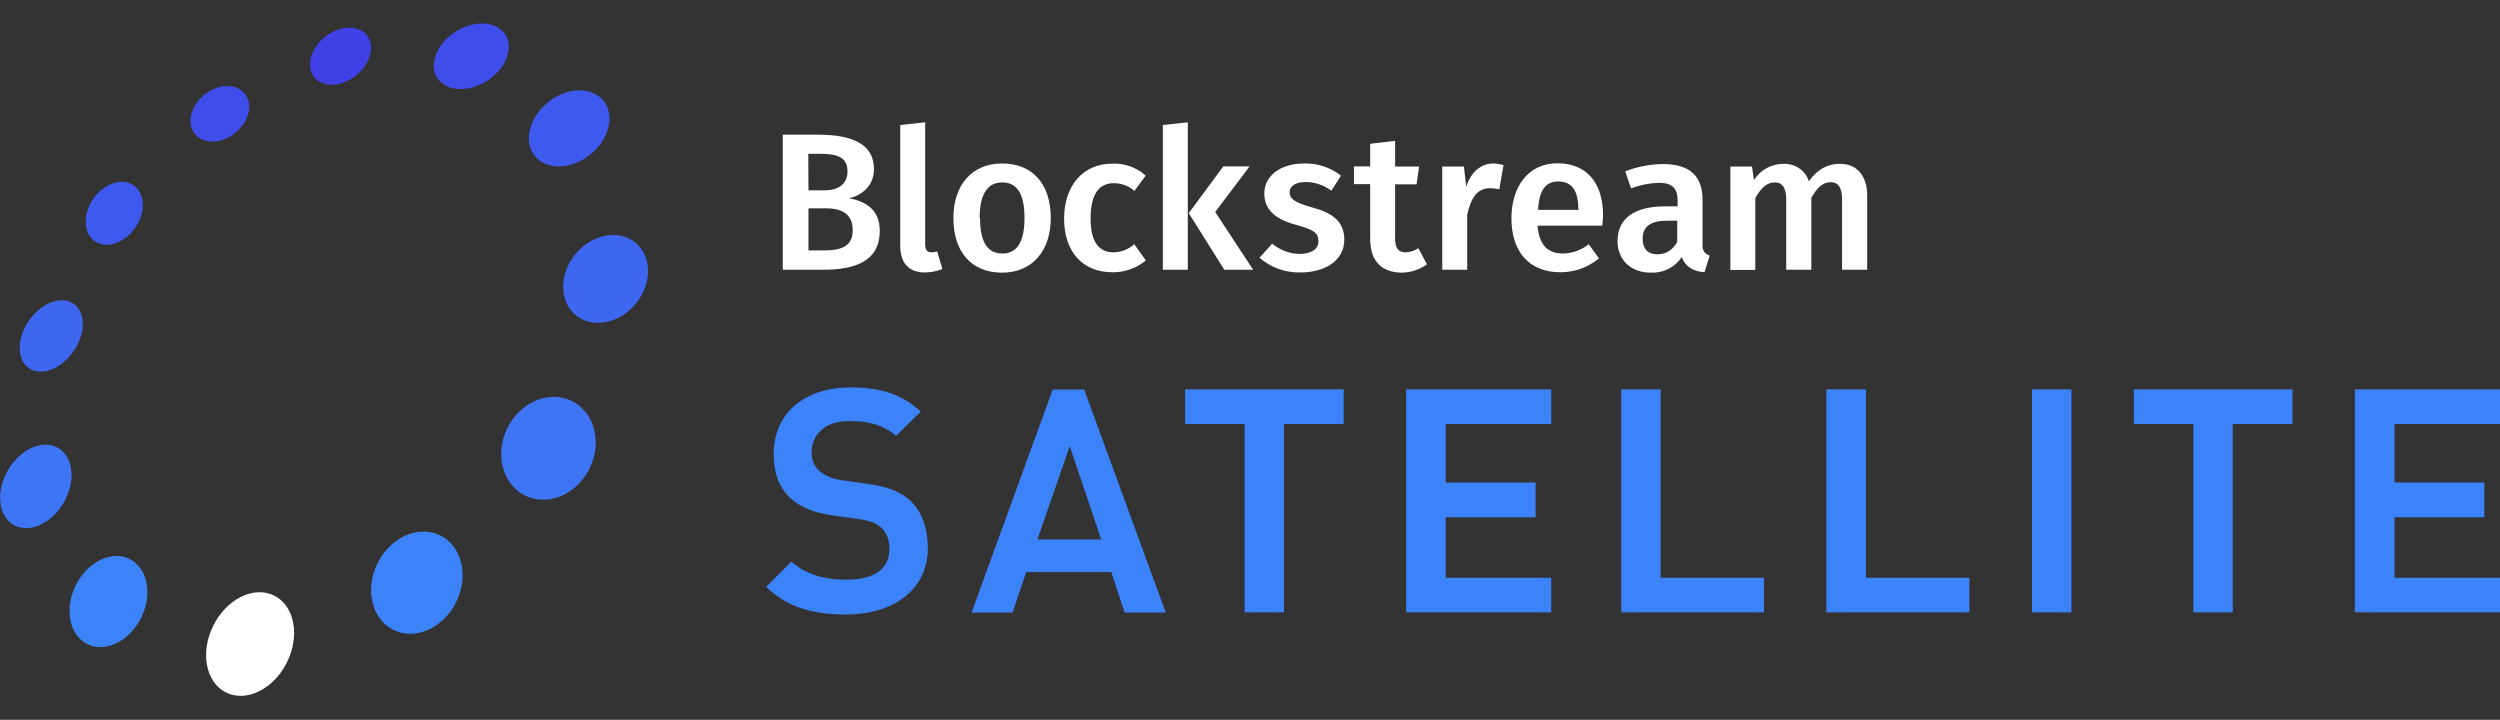 <?xml version="1.0" encoding="utf-8"?>
<!-- Generator: Adobe Illustrator 24.1.2, SVG Export Plug-In . SVG Version: 6.00 Build 0)  -->
<svg version="1.1" id="Layer_1" xmlns="http://www.w3.org/2000/svg" xmlns:xlink="http://www.w3.org/1999/xlink" x="0px" y="0px"
	 viewBox="0 0 1293.8 372.5" style="enable-background:new 0 0 1293.8 372.5;" xml:space="preserve">
<rect x="0" y="0" width="1293.8" height="372.5" fill="#333333" stroke="none"/>
<style type="text/css">
	.st0{fill:#FFFFFF;}
	.st1{fill:#3C82F9;}
	.st2{fill:#3D75F5;}
	.st3{fill:#3E67F1;}
	.st4{fill:#3E5AEE;}
	.st5{fill:#3F4DEB;}
	.st6{fill:#4040E7;}
</style>
<g>
	<g>
		
			<ellipse transform="matrix(0.444 -0.896 0.896 0.444 -226.837 301.167)" class="st0" cx="129.4" cy="333.5" rx="28" ry="21.3"/>
		
			<ellipse transform="matrix(0.444 -0.896 0.896 0.444 -150.4 360.949)" class="st1" cx="215.8" cy="301.7" rx="27.3" ry="22.7"/>
		
			<ellipse transform="matrix(0.444 -0.896 0.896 0.444 -50.262 383.272)" class="st2" cx="283.9" cy="232.2" rx="27.3" ry="23.7"/>
		
			<ellipse transform="matrix(0.636 -0.772 0.772 0.636 2.747 294.445)" class="st3" cx="313.3" cy="144.3" rx="24.3" ry="20.2"/>
		
			<ellipse transform="matrix(0.444 -0.896 0.896 0.444 -247.883 223.27)" class="st1" cx="56.1" cy="311.5" rx="24.6" ry="18.9"/>
		
			<ellipse transform="matrix(0.781 -0.625 0.625 0.781 22.992 198.58)" class="st4" cx="294.5" cy="66.5" rx="22.8" ry="17.4"/>
		<ellipse transform="matrix(0.5 -0.866 0.866 0.5 -208.678 141.89)" class="st2" cx="18.5" cy="251.7" rx="23" ry="16.7"/>
		
			<ellipse transform="matrix(0.572 -0.82 0.82 0.572 -131.214 96.254)" class="st3" cx="26.6" cy="173.8" rx="20.3" ry="14"/>
		
			<ellipse transform="matrix(0.572 -0.82 0.82 0.572 -65.181 95.828)" class="st4" cx="59.2" cy="110.3" rx="17.6" ry="13.2"/>
		
			<ellipse transform="matrix(0.781 -0.625 0.625 0.781 -11.849 83.962)" class="st5" cx="113.7" cy="58.9" rx="16.6" ry="12.7"/>
		
			<ellipse transform="matrix(0.781 -0.625 0.625 0.781 20.429 116.482)" class="st6" cx="176.2" cy="29.1" rx="17.4" ry="12.8"/>
		
			<ellipse transform="matrix(0.845 -0.535 0.535 0.845 22.197 134.931)" class="st5" cx="243.9" cy="29.2" rx="20.9" ry="15.1"/>
	</g>
	<g>
		<path class="st0" d="M455.3,119.5c0,15.4-12.3,20.1-29.3,20.1h-20.9V69.7h18.3c17.9,0,28.9,5,28.9,17.8c0,8.7-6.3,13.6-12.9,15.1
			C447.3,104.1,455.3,107.9,455.3,119.5z M418.4,98.5h8.2c7.3,0,12-3.2,12-9.8c0-7.1-4.9-9.1-14-9.1h-6.3L418.4,98.5L418.4,98.5z
			 M441.3,119c0-8.4-6-11.2-13.7-11.2h-9.2v21.8h7.7C435,129.6,441.4,127.8,441.3,119L441.3,119z"/>
		<path class="st0" d="M482,130.6c1,0,2.1-0.2,3-0.5l2.7,9.1c-2.9,1.2-6.1,1.8-9.2,1.8c-8,0-12.6-4.8-12.6-13.6V64.7l12.9-1.4v63.3
			C478.9,129.4,479.8,130.6,482,130.6z"/>
		<path class="st0" d="M543.8,112.8c0,16.8-9.4,28.3-25.2,28.3c-15.9,0-25.2-10.7-25.2-28.3c0-16.8,9.4-28.2,25.2-28.2
			C534.4,84.6,543.8,95.3,543.8,112.8z M507.2,112.8c0,12.8,4,18.4,11.5,18.4c7.5,0,11.5-5.8,11.5-18.4c0-12.7-4-18.4-11.5-18.4
			c-7.5,0-11.7,5.8-11.7,18.4H507.2z"/>
		<path class="st0" d="M592.9,90.9l-5.8,7.9c-2.9-2.6-6.8-4-10.7-4c-7.5,0-12,5.5-12,18.3s4.8,17.5,12,17.5
			c3.9-0.1,7.7-1.6,10.6-4.2l6,8.4c-4.9,4-11,6.2-17.3,6.1c-15.5,0-25-10.7-25-27.7s9.6-28.5,25-28.5
			C581.9,84.4,588.2,86.6,592.9,90.9z"/>
		<path class="st0" d="M601.8,139.6V64.7l12.9-1.4v76.3H601.8z M648.5,139.6h-14.9l-18.4-29.3l17.9-24.2h13.6l-17.8,23.6
			L648.5,139.6z"/>
		<path class="st0" d="M694,90.9l-5,7.8c-3.8-2.8-8.4-4.5-13.2-4.5c-5.5,0-8.4,2.2-8.4,5.3s2.1,5.2,11.2,7.7
			c10.9,2.9,17.1,7.3,17.1,16.8c0,11.1-10.3,17-22.6,17c-7.8,0.2-15.4-2.5-21.3-7.6l6.6-7.3c4,3.3,9.1,5.3,14.3,5.3
			c5.8,0,9.6-2.5,9.6-6.3c0-4.7-2.1-6.1-12.1-8.9c-11-3-15.9-8.3-15.9-16.1c0-8.9,8.1-15.5,20.6-15.5
			C681.9,84.4,688.6,86.7,694,90.9z"/>
		<path class="st0" d="M725.2,141.1c-10.4-0.2-16.1-6.1-16.1-17.5V95.3h-8.4v-9.2h8.4V74.4l12.9-1.5v13.3h12.4l-1.3,9.2H722v27.9
			c0,5.3,1.7,7.3,5.7,7.3c2.2-0.2,4.5-0.8,6.3-2.2l4.5,8.4C734.6,139.6,729.9,141.1,725.2,141.1z"/>
		<path class="st0" d="M778.1,85.4L775.9,98c-1.5-0.4-3.2-0.6-4.8-0.6c-6.5,0-9.8,4.8-11.8,13.7v28.5h-12.9V86.2h11.2l1.2,10.4
			c2.5-7.7,7.7-12,14-12C774.5,84.6,776.4,85,778.1,85.4z"/>
		<path class="st0" d="M829.2,116.8h-33.5c0.9,10.9,6.1,14.4,13.2,14.4c4.9-0.1,9.5-1.8,13.3-4.8l5.3,7.3
			c-5.6,4.6-12.5,7.2-19.9,7.2c-16.6,0-25.4-11-25.4-27.9c0-16.3,8.6-28.5,23.8-28.5c15.1,0,23.6,10.1,23.6,26.9
			C829.5,113.3,829.4,115.4,829.2,116.8z M816.8,107.9c0-8.8-3.1-14-10.4-14c-6.1,0-9.9,4-10.4,14.7h21L816.8,107.9L816.8,107.9z"/>
		<path class="st0" d="M884.8,132.3l-2.7,8.6c-5.8-0.5-9.6-2.6-11.8-7.8c-3.6,5.3-9.6,8.3-15.9,8c-10.7,0-17.3-6.8-17.3-16.4
			c0-11.6,8.8-17.9,24.4-17.9h6.7v-2.9c0-7-3.2-9.3-10-9.3c-4.8,0.2-9.6,1.2-14.1,2.9l-3-8.8c6.2-2.5,12.8-3.7,19.5-3.8
			c14.3,0,20.5,6.6,20.5,18.4v22.4C880.8,129.8,882.2,131.3,884.8,132.3z M868,125.1v-10.9h-5.3c-8.4,0-12.6,3-12.6,9.3
			c0,5.2,2.6,8.1,7.6,8.1C862.1,131.7,866.1,129.1,868,125.1L868,125.1z"/>
		<path class="st0" d="M966.3,100.9v38.7h-13v-36.7c0-6.6-2.6-8.6-5.8-8.6c-4.5,0-7.2,3.1-10.1,8.1v37.2h-13V103
			c0-6.6-2.7-8.6-5.8-8.6c-4.5,0-7.3,3.1-10.2,8.1v37.2h-12.9V86.2h11.2l1,7c3.3-5.3,9.2-8.5,15.5-8.4c5.8-0.2,11.2,3.4,12.9,9
			c4.1-5.6,9-9,16.1-9C960.6,84.6,966.3,90.8,966.3,100.9z"/>
	</g>
	<g>
		<path class="st1" d="M471.3,259.3c-5-4.7-11.7-7.4-21.8-8.8l-14-2c-4.7-0.6-8.9-2.5-11.6-4.9c-2.6-2.4-3.9-5.7-3.9-9.4
			c0-7.5,5.1-16.3,19.5-16.3c7.7,0,16.6,1,24.2,7.7l12.8-12.6c-9.5-8.8-20.4-12.5-36.3-12.5c-24.2,0-39.8,13.6-39.8,34.5
			c0,9.6,2.6,16.8,8.1,22.3c5,4.9,12.3,8,22.2,9.4l14.3,2c5.5,0.9,8.5,2.1,11.2,4.5c2.6,2.5,4.1,6.2,4.1,10.9
			c0,10.3-7.9,15.9-22.2,15.9c-12.3,0-21.6-3.1-28.5-9.4l-13.1,13.1c10.3,10,22.7,14.3,41.2,14.3c25.8,0,42.5-13.6,42.5-34.5
			C480,272.9,477.1,264.8,471.3,259.3z"/>
		<path class="st1" d="M575.1,296.1l6.9,20.9h21.3l-42.2-115.4h-16.3l-42,115.4h21.2l7.1-20.9H575.1z M553.6,230.9l16.3,48.3h-33
			L553.6,230.9z"/>
		<polygon class="st1" points="695.4,201.5 613.3,201.5 613.3,219.4 644.1,219.4 644.1,316.9 664.5,316.9 664.5,219.4 695.4,219.4 
					"/>
		<polygon class="st1" points="802.8,219.4 802.8,201.5 727.7,201.5 727.7,316.9 802.8,316.9 802.8,299 748.2,299 748.2,267.7 
			794.7,267.7 794.7,249.7 748.2,249.7 748.2,219.4 		"/>
		<polygon class="st1" points="839,201.5 839,316.9 912.9,316.9 912.9,299 859.4,299 859.4,201.5 		"/>
		<polygon class="st1" points="945.2,201.5 945.2,316.9 1019.2,316.9 1019.2,299 965.7,299 965.7,201.5 		"/>
		<rect x="1051.6" y="201.5" class="st1" width="20.4" height="115.4"/>
		<polygon class="st1" points="1186.4,201.5 1104.3,201.5 1104.3,219.4 1135.1,219.4 1135.1,316.9 1155.5,316.9 1155.5,219.4 
			1186.4,219.4 		"/>
		<polygon class="st1" points="1293.8,219.4 1293.8,201.5 1218.7,201.5 1218.7,316.9 1293.8,316.9 1293.8,299 1239.2,299 
			1239.2,267.7 1285.7,267.7 1285.7,249.7 1239.2,249.7 1239.2,219.4 		"/>
	</g>
</g>
</svg>
